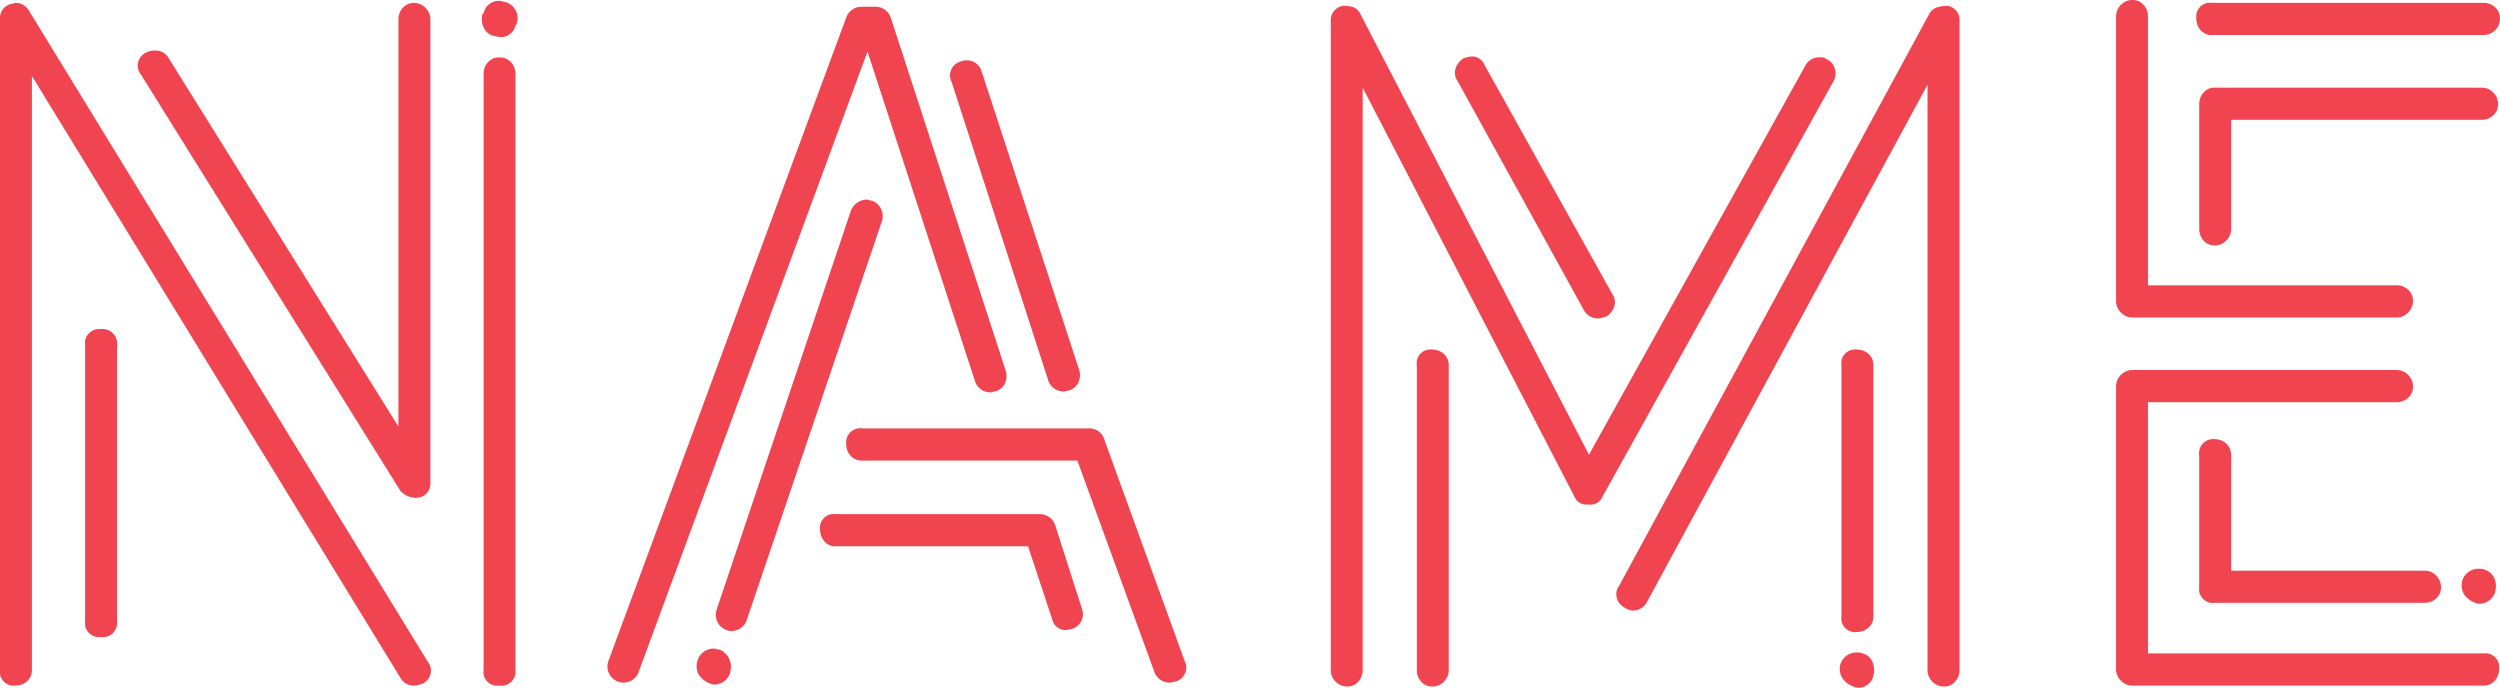 <svg id="Layer_3" data-name="Layer 3" xmlns="http://www.w3.org/2000/svg" viewBox="0 0 160 44"><defs><style>.cls-1{fill:#f04551;}</style></defs><title>logo</title><path class="cls-1" d="M0.99,43.875a0.878,0.878,0,0,1-.99-1V1.246a0.92,0.92,0,0,1,.743-1A0.269,0.269,0,0,0,.866.218,0.276,0.276,0,0,1,.99.187a0.97,0.97,0,0,1,.866.5l25.5,41.632a0.92,0.92,0,0,1-.309,1.433,1.948,1.948,0,0,1-.557.125,0.968,0.968,0,0,1-.866-0.5L2.042,4.861V42.877a0.927,0.927,0,0,1-.309.718A1.071,1.071,0,0,1,.99,43.875Zm6.5-4.113a0.906,0.906,0,0,1-1.052,1,0.878,0.878,0,0,1-.99-1V22.124a0.908,0.908,0,0,1,.99-1.06,0.934,0.934,0,0,1,1.052,1.06V39.762ZM9.037,4.8a0.919,0.919,0,0,1,.309-1.433A1.014,1.014,0,0,1,9.9,3.24a0.913,0.913,0,0,1,.866.436L25.5,27.3V1.246A1.086,1.086,0,0,1,25.78.5,0.914,0.914,0,0,1,26.491.187,1.014,1.014,0,0,1,27.234.5a1.028,1.028,0,0,1,.309.748v29.6a0.919,0.919,0,0,1-.743,1,1.353,1.353,0,0,1-1.176-.436ZM31.629,2.306a0.942,0.942,0,0,1-.681-0.561A1.274,1.274,0,0,1,30.886.872h0.062A0.966,0.966,0,0,1,32,.062a0.248,0.248,0,0,1,.155.031,0.238,0.238,0,0,0,.155.031,1.071,1.071,0,0,1,.743,1.433l-0.062.062a0.955,0.955,0,0,1-1.052.748Zm0.309,1.37a0.986,0.986,0,0,1,.774.312,1.086,1.086,0,0,1,.279.748V42.877a0.907,0.907,0,0,1-1.052,1,0.878,0.878,0,0,1-.99-1V4.736a1.088,1.088,0,0,1,.278-0.748A0.914,0.914,0,0,1,31.938,3.677Z"/><path class="cls-1" d="M39.86,43.688a1.038,1.038,0,0,1-.928-1.371l15.227-41.2a1.031,1.031,0,0,1,.99-0.685h0.867a1.034,1.034,0,0,1,.99.685l7.365,22.623a1.1,1.1,0,0,1-.062.811,0.953,0.953,0,0,1-.619.5,0.246,0.246,0,0,0-.155.031,0.235,0.235,0,0,1-.154.031,1.039,1.039,0,0,1-.991-0.748L55.52,3.3,40.851,43.065A1.036,1.036,0,0,1,39.86,43.688Zm5.818,0.124a1.479,1.479,0,0,1-.928-0.592,1.136,1.136,0,0,1-.124-0.9,1.084,1.084,0,0,1,1.052-.81,0.437,0.437,0,0,1,.186.031,0.405,0.405,0,0,0,.186.031,1.162,1.162,0,0,1,.619.592A1.185,1.185,0,0,1,46.73,43v0.063A1.075,1.075,0,0,1,45.678,43.812Zm1.114-3.427a1.038,1.038,0,0,1-.928-1.371l8.6-25.552a1.113,1.113,0,0,1,.99-0.686,0.438,0.438,0,0,1,.186.031,0.264,0.264,0,0,0,.124.031,0.933,0.933,0,0,1,.619.53,1.028,1.028,0,0,1,.062.779L47.783,39.7A1.033,1.033,0,0,1,46.792,40.385Zm21.478-.063a0.864,0.864,0,0,1-.928-0.685l-1.547-4.674H53.477a0.91,0.91,0,0,1-.712-0.312,1.081,1.081,0,0,1-.279-0.748,0.878,0.878,0,0,1,.99-1h13.06a1.032,1.032,0,0,1,.99.685l1.733,5.422a0.98,0.98,0,0,1-.681,1.246Zm6.623,3.366a1.035,1.035,0,0,1-.991-0.623L68.951,29.479H55.21a0.983,0.983,0,0,1-.774-0.312,1.083,1.083,0,0,1-.278-0.748,0.906,0.906,0,0,1,1.052-1H69.694a1,1,0,0,1,.928.56l5.2,14.335a0.918,0.918,0,0,1-.619,1.308ZM68.085,25.054a1.032,1.032,0,0,1-.991-0.686L60.9,5.235a0.918,0.918,0,0,1,.619-1.308,0.693,0.693,0,0,1,.309-0.063,0.964,0.964,0,0,1,.99.686l6.251,19.133a1.09,1.09,0,0,1-.062.81,0.945,0.945,0,0,1-.619.5Z"/><path class="cls-1" d="M86.22,43.937a1,1,0,0,1-.742-0.312,1.017,1.017,0,0,1-.309-0.748V1.371a0.934,0.934,0,0,1,.8-1,2.053,2.053,0,0,1,.649.093,0.849,0.849,0,0,1,.465.468L101.694,29.1l13.865-24.93a0.968,0.968,0,0,1,.866-0.5,0.721,0.721,0,0,1,.5.125,0.951,0.951,0,0,1,.5.592,1.025,1.025,0,0,1-.062.78L102.56,31.785a0.832,0.832,0,0,1-.928.5,0.814,0.814,0,0,1-.866-0.5L87.211,5.609V42.877a1.079,1.079,0,0,1-.279.748A0.911,0.911,0,0,1,86.22,43.937Zm5.447,0a0.91,0.91,0,0,1-.712-0.312,1.083,1.083,0,0,1-.278-0.748V23.371a0.878,0.878,0,0,1,.99-1,1.07,1.07,0,0,1,.743.28,0.926,0.926,0,0,1,.309.717V42.877a1.025,1.025,0,0,1-.309.748A1.01,1.01,0,0,1,91.667,43.937Zm10.647-23.558a1.019,1.019,0,0,1-.928-0.5L93.277,5.173a0.88,0.88,0,0,1-.124-0.78,1.189,1.189,0,0,1,.5-0.654,2.014,2.014,0,0,1,.5-0.125,0.877,0.877,0,0,1,.867.56l8.17,14.646a0.885,0.885,0,0,1,.124.779,1.185,1.185,0,0,1-.5.655A1.979,1.979,0,0,1,102.313,20.379Zm22.1,23.558a1.007,1.007,0,0,1-.743-0.312,1.021,1.021,0,0,1-.309-0.748V5.422l-17.95,33.094a1,1,0,0,1-.928.56,1.053,1.053,0,0,1-.5-0.187,0.946,0.946,0,0,1-.5-0.592,0.883,0.883,0,0,1,.124-0.78L123.482,0.872a0.861,0.861,0,0,1,.5-0.405,2.357,2.357,0,0,1,.681-0.093,0.92,0.92,0,0,1,.743,1V42.877a1.083,1.083,0,0,1-.278.748A0.911,0.911,0,0,1,124.41,43.937Zm-5.2-2.118a0.936,0.936,0,0,1,.619.53,1.342,1.342,0,0,1,.062.9A0.955,0.955,0,0,1,118.84,44a1.483,1.483,0,0,1-.928-0.593,1.137,1.137,0,0,1-.124-0.9,1.075,1.075,0,0,1,1.052-.748A0.855,0.855,0,0,1,119.211,41.819Zm-0.371-1.371a0.878,0.878,0,0,1-.99-1V23.371a0.878,0.878,0,0,1,.99-1,1.072,1.072,0,0,1,.743.28,0.926,0.926,0,0,1,.309.717V39.45a0.928,0.928,0,0,1-.309.717A1.072,1.072,0,0,1,118.84,40.447Z"/><path class="cls-1" d="M136.48,20.317A1,1,0,0,1,135.737,20a1.019,1.019,0,0,1-.309-0.747V1.06a1.024,1.024,0,0,1,.309-0.748A1.007,1.007,0,0,1,136.48,0a0.911,0.911,0,0,1,.712.312,1.086,1.086,0,0,1,.278.748v17.2h15.907a1.067,1.067,0,0,1,.743.281,0.926,0.926,0,0,1,.309.717,1.023,1.023,0,0,1-.309.747,1.007,1.007,0,0,1-.743.312h-16.9Zm0,23.559a1.011,1.011,0,0,1-.743-0.312,1.023,1.023,0,0,1-.309-0.748V24.742a1.024,1.024,0,0,1,.309-0.748,1.011,1.011,0,0,1,.743-0.312h16.9a1.014,1.014,0,0,1,.743.312,1.028,1.028,0,0,1,.309.748,0.925,0.925,0,0,1-.309.717,1.07,1.07,0,0,1-.743.28H137.47v16.08h21.478a0.879,0.879,0,0,1,.991,1,1.085,1.085,0,0,1-.279.748,0.914,0.914,0,0,1-.712.312H136.48Zm5.075-41.632a0.91,0.91,0,0,1-.712-0.312,1.083,1.083,0,0,1-.278-0.748,0.878,0.878,0,0,1,.99-1h17.393a1.07,1.07,0,0,1,.743.28,0.928,0.928,0,0,1,.309.717,1.025,1.025,0,0,1-.309.748,1.007,1.007,0,0,1-.743.312H141.555Zm17.269,3.366a1.01,1.01,0,0,1,.743.312,1.027,1.027,0,0,1,.309.747,0.925,0.925,0,0,1-.309.717,1.067,1.067,0,0,1-.743.281H142.792v6.98a1.021,1.021,0,0,1-.309.748,1.01,1.01,0,0,1-.742.312,0.91,0.91,0,0,1-.712-0.312,1.079,1.079,0,0,1-.279-0.748V6.668a1.082,1.082,0,0,1,.279-0.747,0.91,0.91,0,0,1,.712-0.312h17.083Zm-17.083,22.5a1.07,1.07,0,0,1,.742.28,1,1,0,0,1,.309.78v7.354h12.38a1.015,1.015,0,0,1,.743.312,1.028,1.028,0,0,1,.309.748,0.925,0.925,0,0,1-.309.717,1.072,1.072,0,0,1-.743.28H141.741a0.878,0.878,0,0,1-.991-1V29.167A0.907,0.907,0,0,1,141.741,28.107Zm17.269,8.351a0.943,0.943,0,0,1,.619.53,1.192,1.192,0,0,1,.062.841v0.063a1.075,1.075,0,0,1-1.052.747,1.479,1.479,0,0,1-.928-0.592,1.138,1.138,0,0,1-.124-0.9,1.076,1.076,0,0,1,1.052-.748A0.879,0.879,0,0,1,159.01,36.458Z"/></svg>